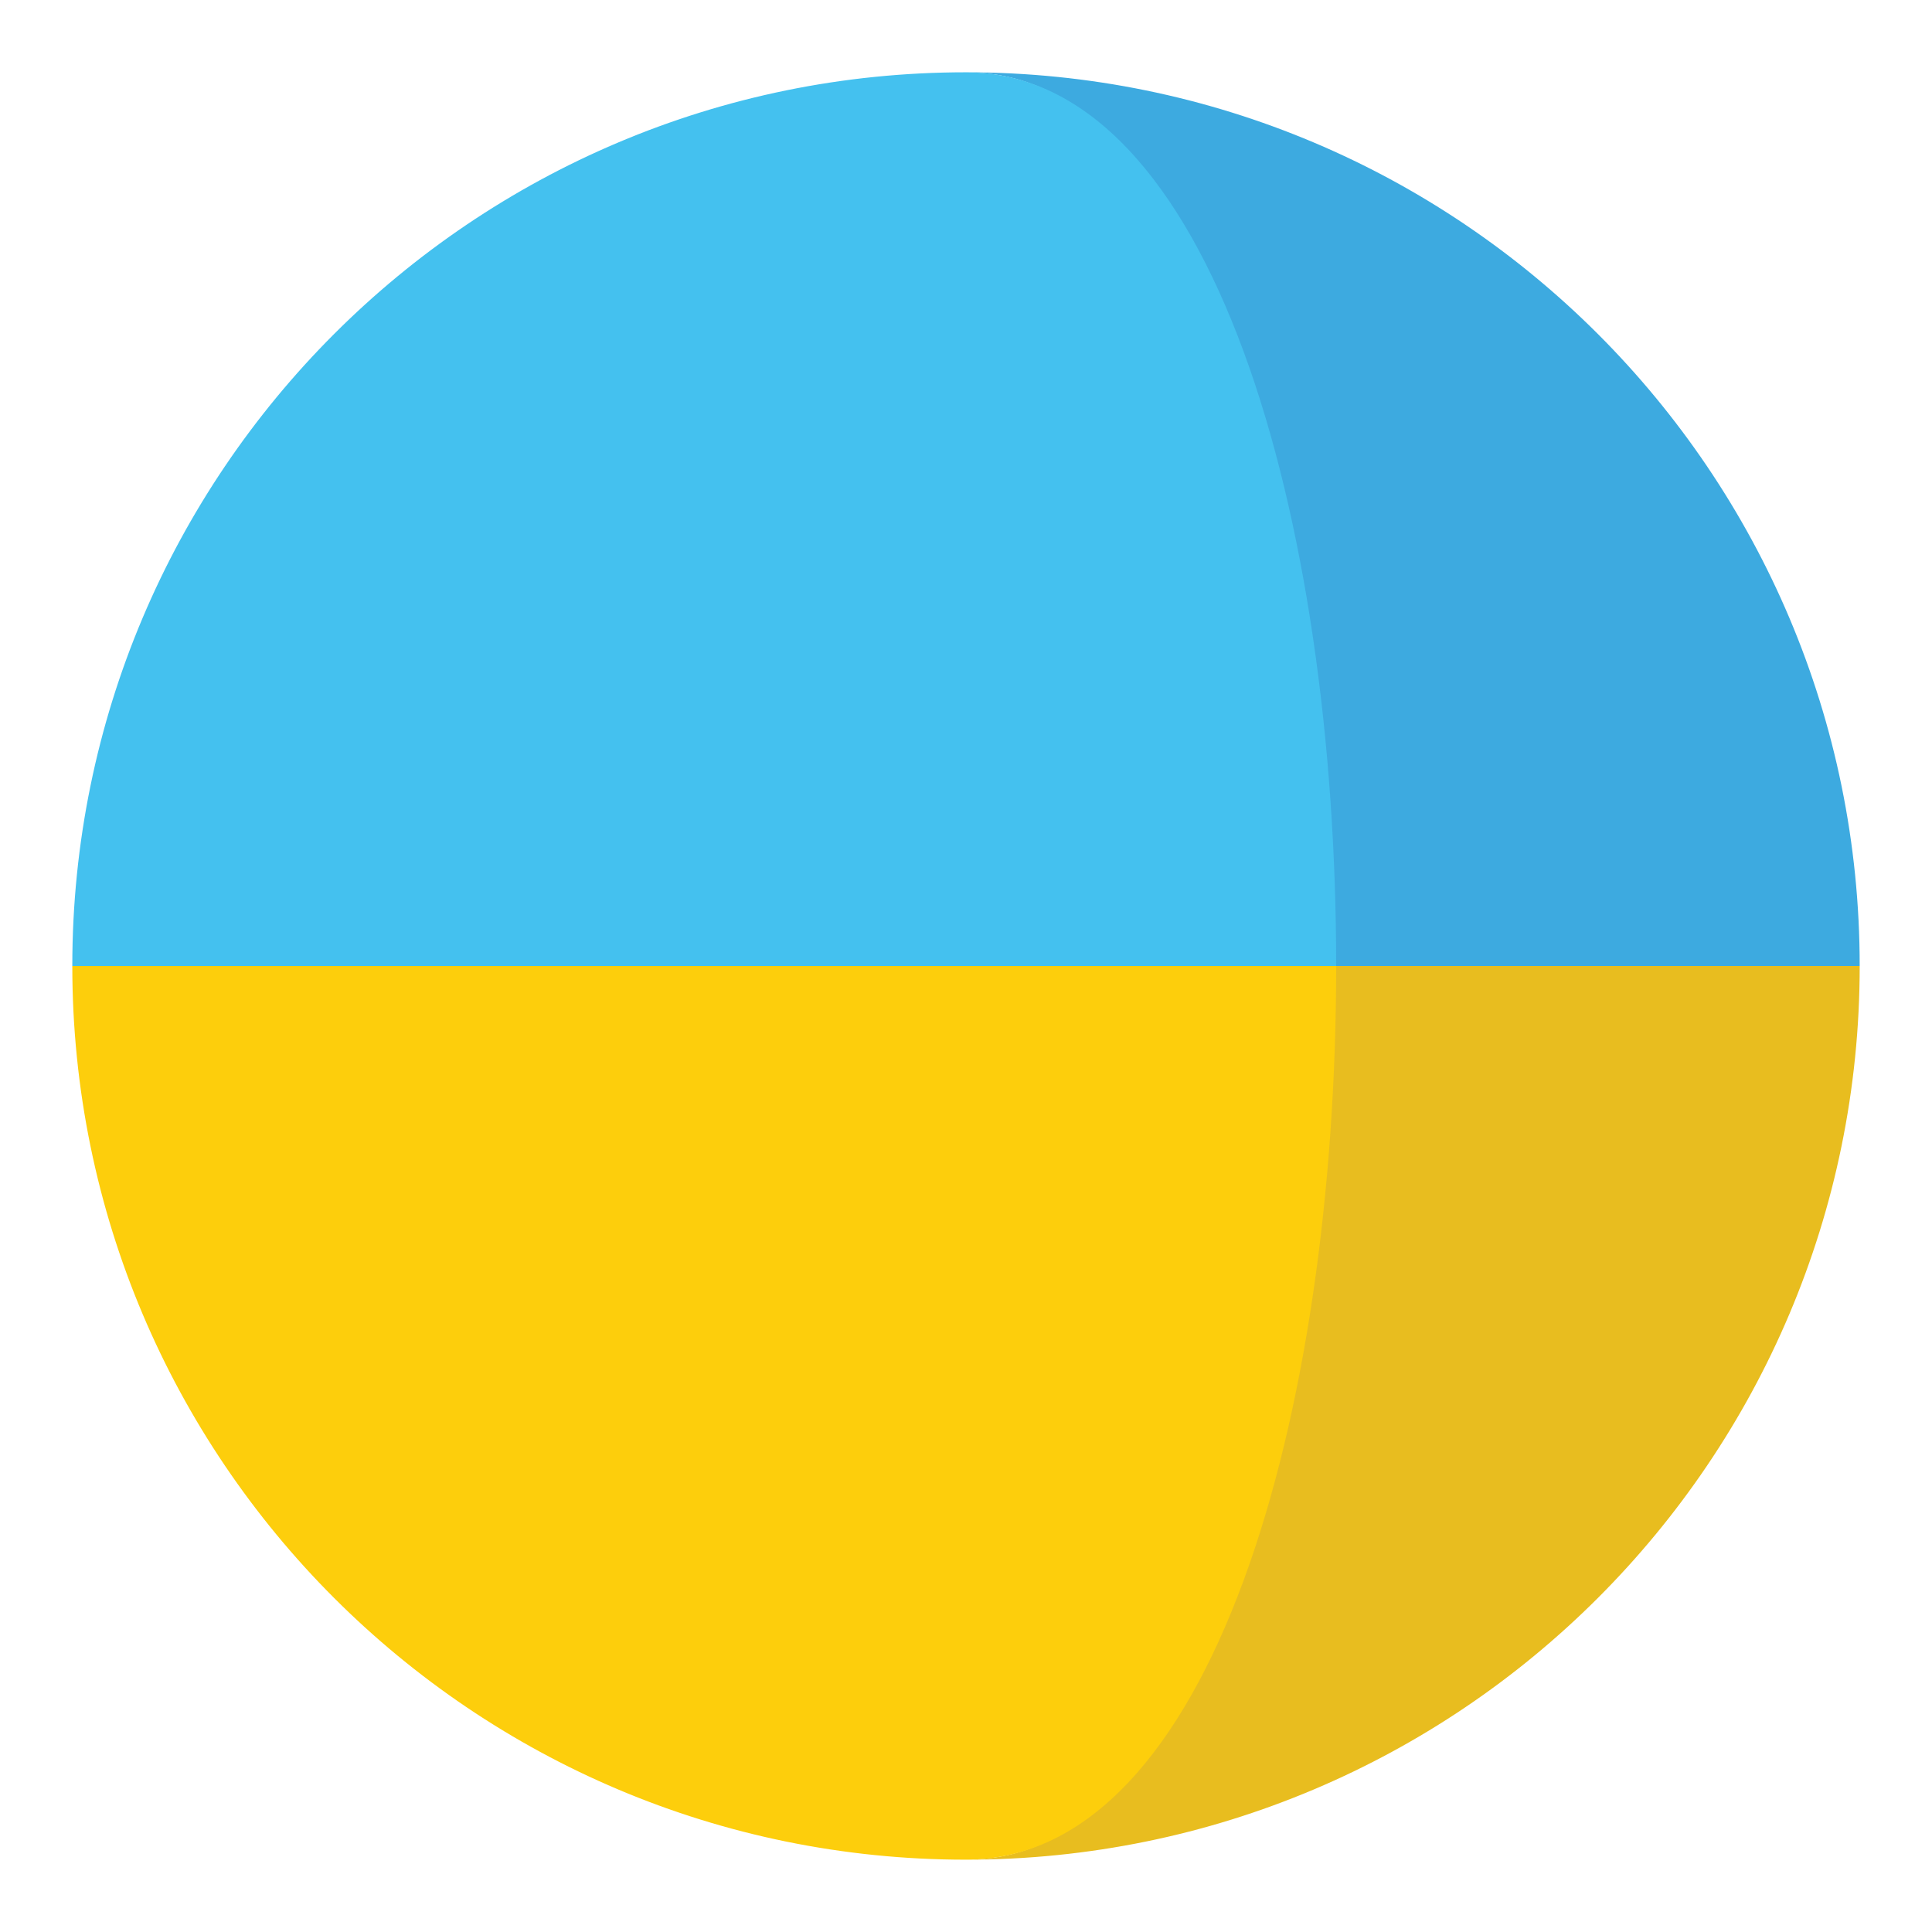 <?xml version="1.0" encoding="utf-8"?>
<!-- Generator: Adobe Illustrator 16.0.0, SVG Export Plug-In . SVG Version: 6.00 Build 0)  -->
<!DOCTYPE svg PUBLIC "-//W3C//DTD SVG 1.1//EN" "http://www.w3.org/Graphics/SVG/1.1/DTD/svg11.dtd">
<svg version="1.1" id="Layer_1" xmlns="http://www.w3.org/2000/svg" xmlns:xlink="http://www.w3.org/1999/xlink" x="0px" y="0px"
	 width="136.914px" height="136.913px" viewBox="0 0 136.914 136.913" enable-background="new 0 0 136.914 136.913"
	 xml:space="preserve">
<g>
	<path fill="#3DAAE0" d="M91.967,68.457h39.823c0-34.98-28.355-63.334-63.334-63.334C85.945,5.123,91.968,36.791,91.967,68.457z"/>
	<path fill="#44C1EF" d="M5.124,68.457h89.565C94.69,36.791,85.945,5.123,68.456,5.123C33.479,5.123,5.124,33.477,5.124,68.457z"/>
	<path fill="#E8BD1F" d="M90.634,68.457c0,31.666-4.688,63.332-22.178,63.332c34.979,0,63.334-28.355,63.334-63.332H90.634z"/>
	<path fill="#FDCE0C" d="M94.689,68.457H5.124c0,34.977,28.355,63.332,63.332,63.332C85.945,131.789,94.689,100.123,94.689,68.457z"
		/>
</g>
</svg>
